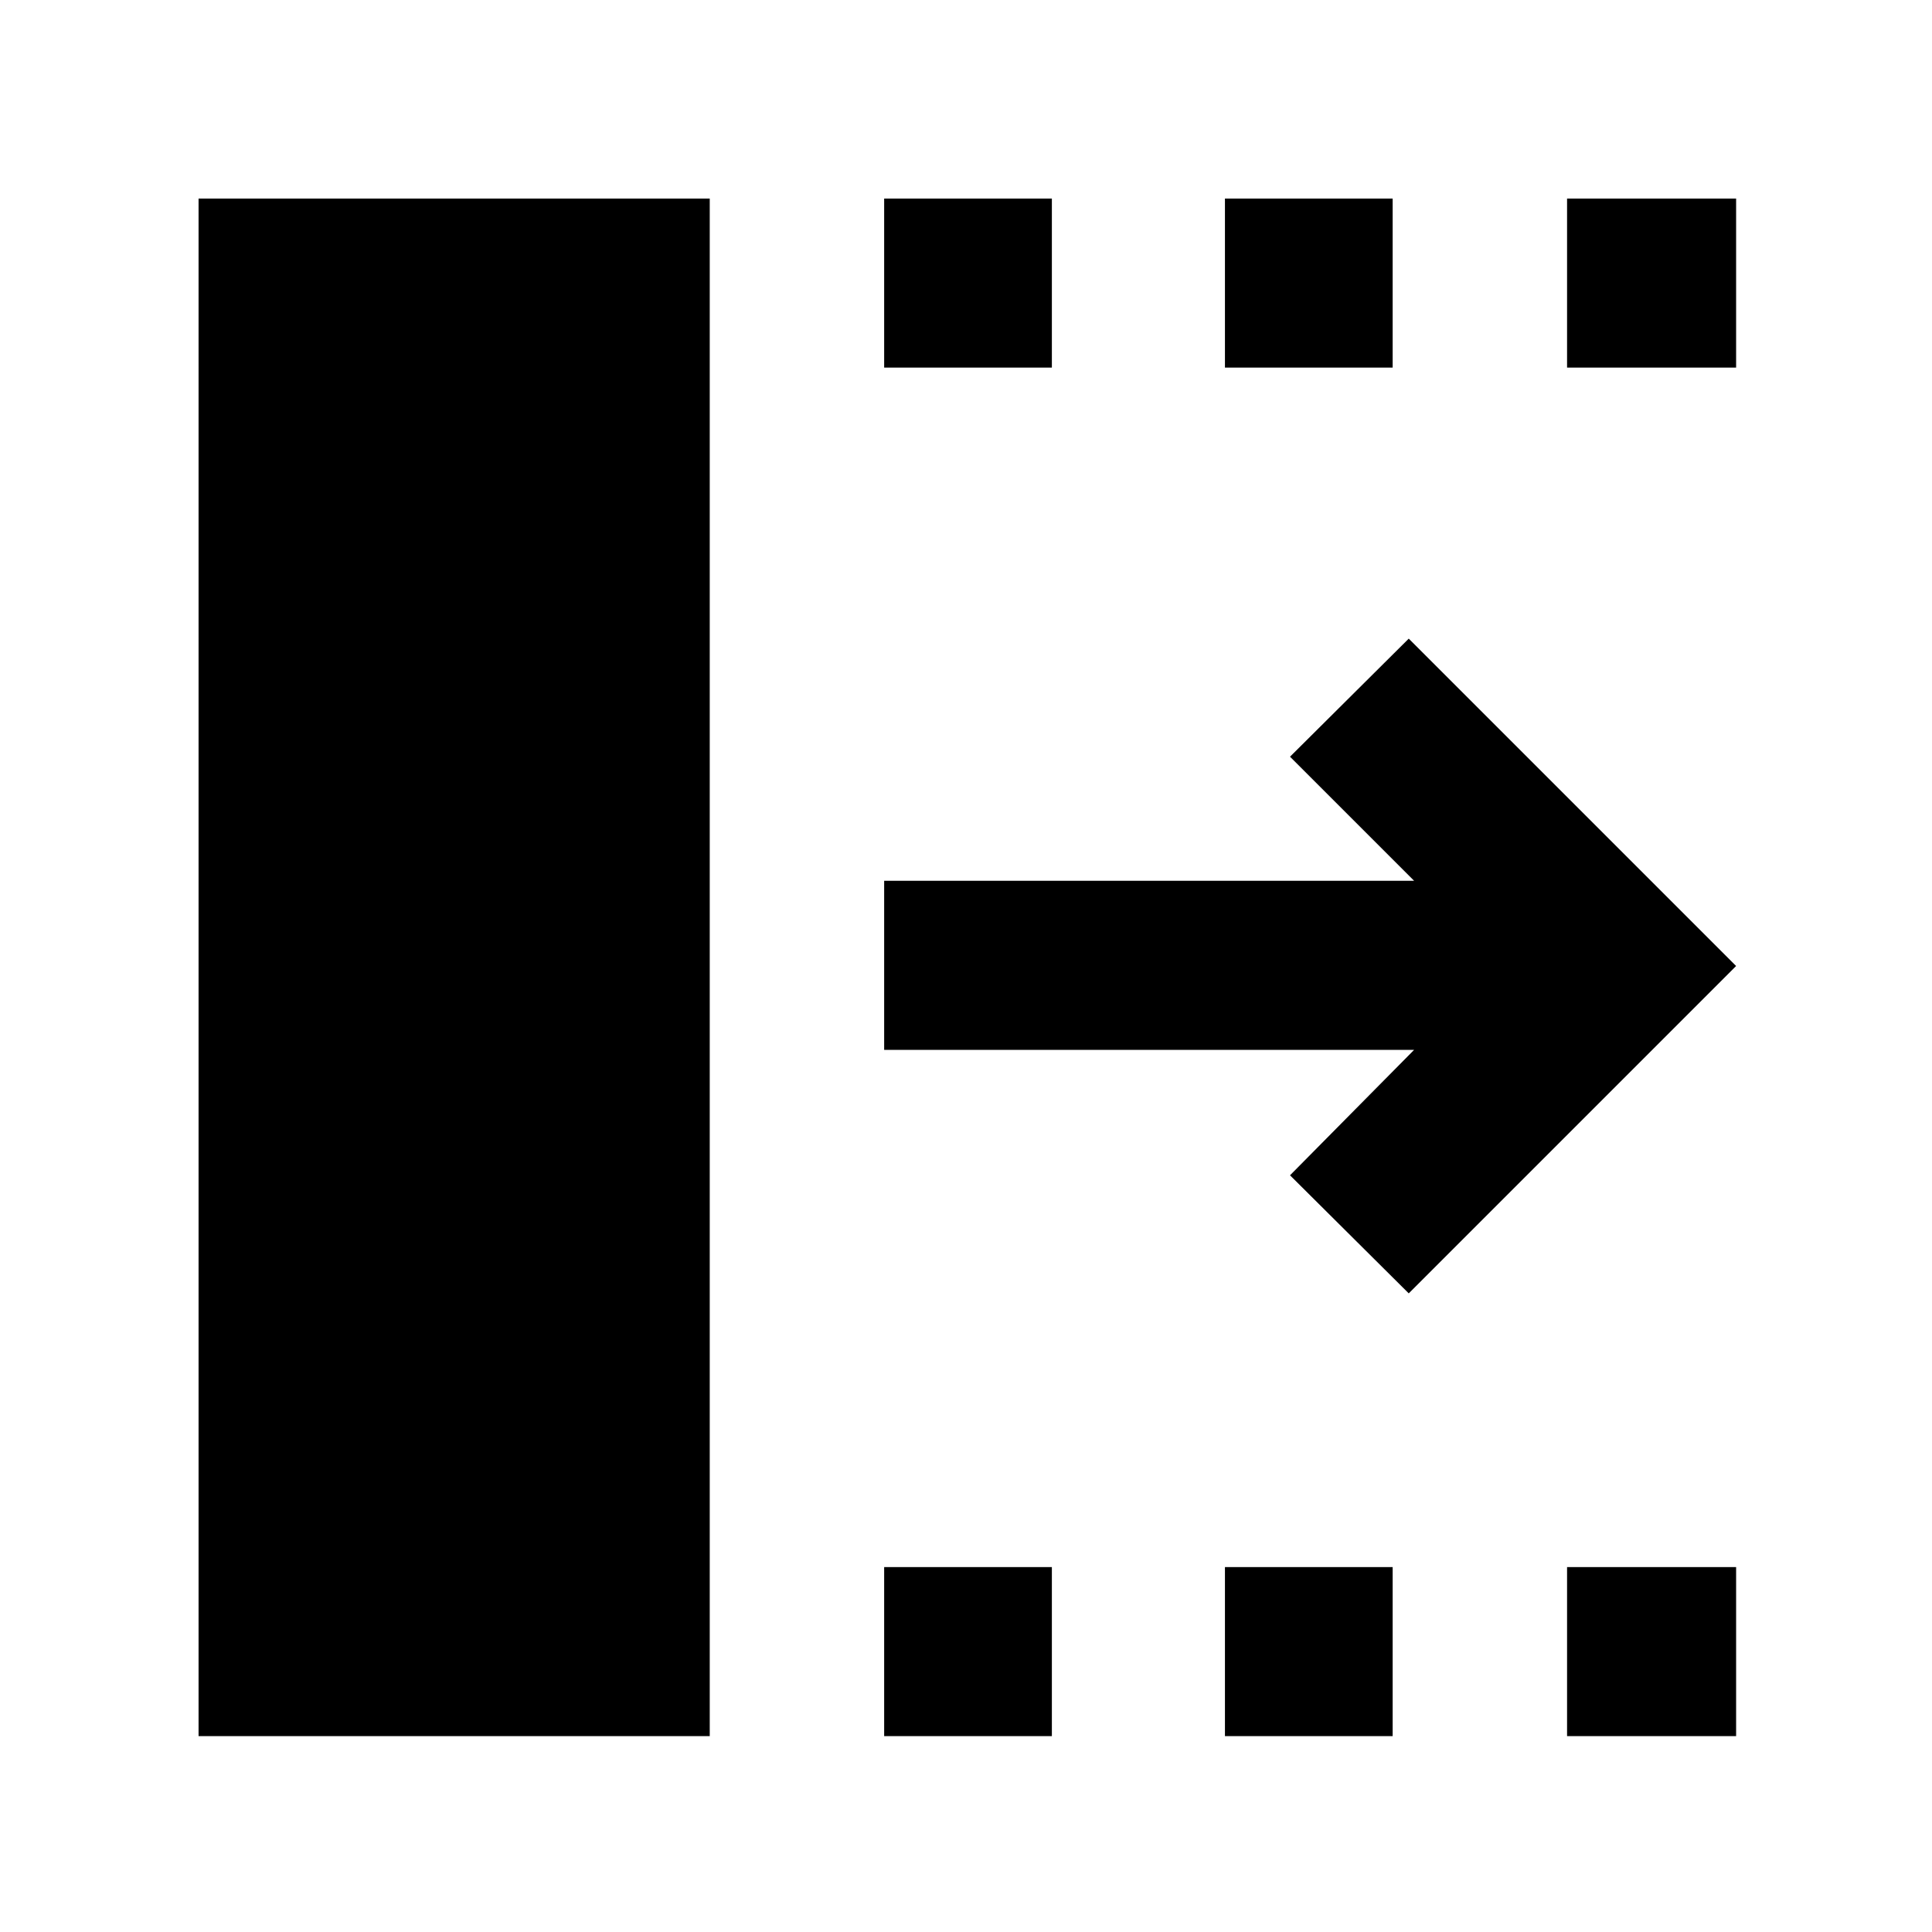 <svg xmlns="http://www.w3.org/2000/svg" height="40" viewBox="0 96 960 960" width="40"><path d="M439.333 958.666v-83.999h83.334v83.999h-83.334Zm0-680v-83.999h83.334v83.999h-83.334Zm169.334 680v-83.999H692v83.999h-83.333Zm0-680v-83.999H692v83.999h-83.333Zm170 680v-83.999h83.999v83.999h-83.999Zm0-680v-83.999h83.999v83.999h-83.999Zm-78.667 460L641.001 680l61.667-62.334H439.333v-83.999h263.335L641.001 472 700 413.334 862.666 576 700 738.666Zm-601.333 220V194.667h254v763.999h-254Z"/></svg>